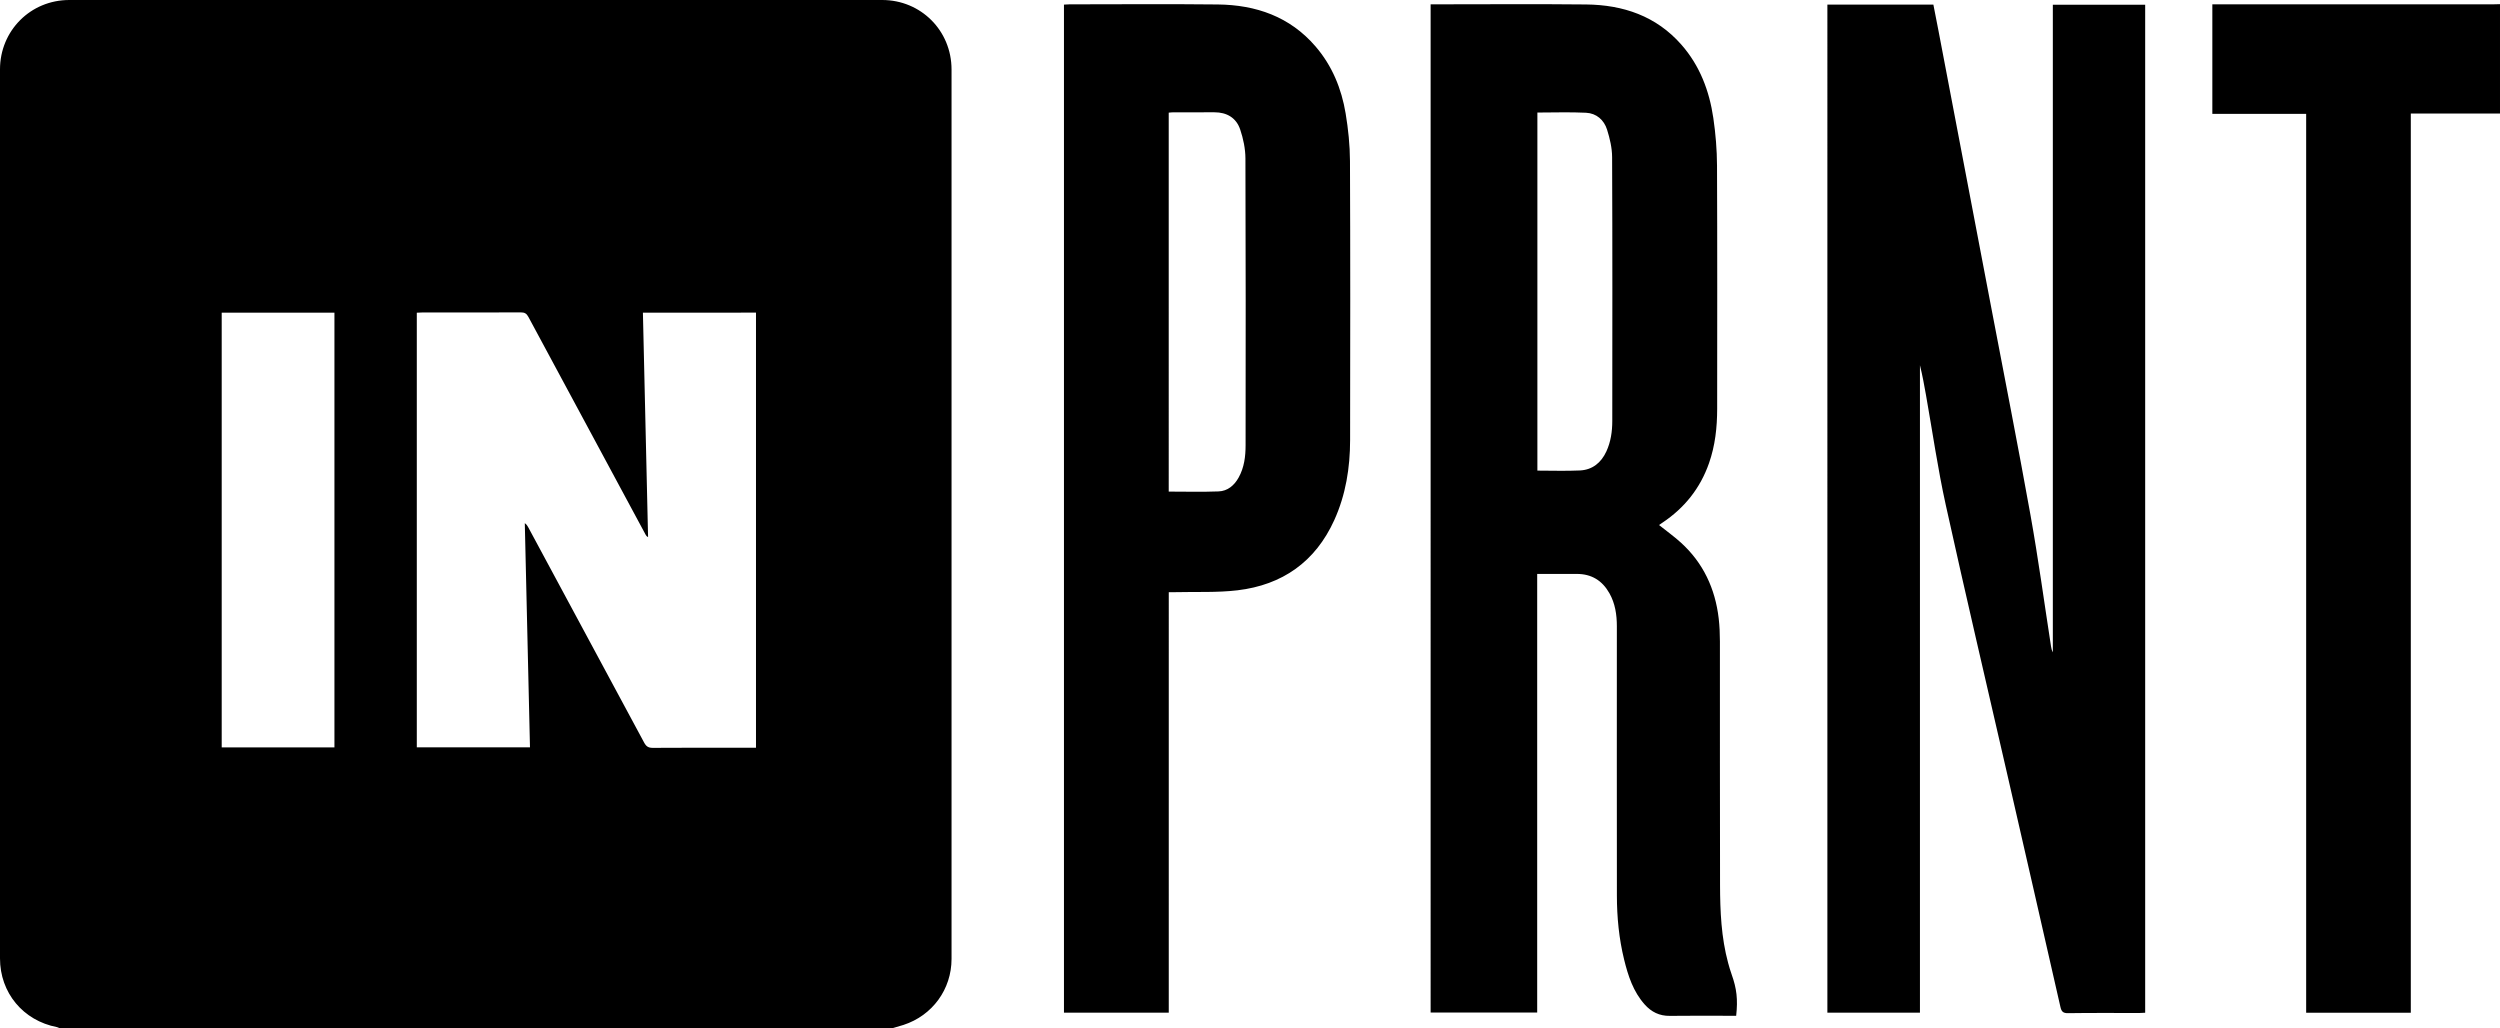 <svg viewBox="1.321 -.718 575.999 236.878" xmlns="http://www.w3.org/2000/svg">
  <path d="m207 236.16h-192c-.177-.076-.347-.187-.532-.222-7.828-1.508-13.147-7.916-13.147-15.848v-204.813c0-8.934 7.047-15.995 15.965-15.995h187.296c8.911 0 15.974 7.058 15.975 16.001.005 68.311.004 136.622 0 204.933 0 7.005-4.411 13.041-11.078 15.209-.82.265-1.652.491-2.479.735zm-57.552-164.846 1.188 51.708c-.339-.16-.443-.329-.537-.504-9.018-16.735-18.041-33.467-27.033-50.216-.417-.778-.86-1.049-1.74-1.045-7.599.038-15.199.021-22.798.024-.387 0-.774.032-1.175.05v100.129h26.076l-1.193-51.642c.431.301.624.638.808.98 8.904 16.524 17.813 33.045 26.691 49.583.474.884.983 1.215 2.017 1.208 7.439-.055 14.878-.029 22.318-.029h1.432v-100.247zm-97.046.008v100.167h25.974v-100.167zm524.918-45.882h-20.549v207.17h-24.111v-207.089h-21.616v-25.239h1.61c21.036 0 42.073 0 63.109-.002.519 0 1.038-.026 1.557-.04zm-154.97-25.099h24.42c.391 1.997.795 4.02 1.181 6.047 4.056 21.264 8.113 42.528 12.162 63.794 3.034 15.932 6.179 31.845 9.04 47.809 1.797 10.025 3.161 20.127 4.722 30.194.073.469.173.933.42 1.389v-149.202h21.275v232.246c-.412.019-.873.058-1.334.059-5.48.004-10.961-.044-16.439.039-1.21.018-1.527-.433-1.766-1.484-4.078-17.952-8.191-35.896-12.302-53.84-4.718-20.591-9.558-41.156-14.107-61.784-1.839-8.34-3.046-16.819-4.541-25.235-.412-2.316-.827-4.63-1.404-6.938v149.172h-21.327zm-91.414-.06h1.269c11.519 0 23.039-.093 34.557.031 8.525.091 16.141 2.653 21.949 9.262 4.249 4.834 6.443 10.642 7.361 16.908.531 3.625.834 7.316.85 10.978.082 18.678.043 37.357.034 56.036-.002 4.259-.463 8.458-1.88 12.505-2.027 5.786-5.653 10.327-10.744 13.717-.232.154-.46.314-.687.474-.031.022-.047.064-.057.078 1.666 1.331 3.406 2.579 4.982 4.006 5.177 4.688 7.934 10.63 8.74 17.506.204 1.742.275 3.508.277 5.263.019 18.719-.022 37.437.031 56.156.017 6.035.273 12.069 1.866 17.951.24.886.5 1.77.807 2.634 1.167 3.284 1.455 5.722 1.044 9.533h-1.246c-4.68 0-9.36-.048-14.039.02-2.391.035-4.259-.905-5.795-2.626-2.641-2.959-3.822-6.611-4.739-10.353-1.186-4.835-1.658-9.77-1.664-14.737-.026-20.678-.013-41.357-.008-62.035.001-2.676-.381-5.265-1.718-7.63-1.652-2.923-4.134-4.461-7.537-4.442-2.993.016-5.985.003-9.1.003v101.054h-24.553zm24.599 24.931v82.5c3.327 0 6.565.118 9.79-.035 2.883-.137 4.895-1.769 6.098-4.376 1.025-2.221 1.365-4.597 1.367-7.005.02-20.273.046-40.546-.039-60.819-.009-2.11-.523-4.279-1.158-6.31-.704-2.252-2.45-3.786-4.845-3.906-3.701-.185-7.418-.049-11.213-.049zm-84.931 207.389h-24.146v-232.256c.415-.021.833-.061 1.252-.061 11.399-.003 22.798-.101 34.196.029 8.786.1 16.593 2.786 22.512 9.665 3.83 4.451 5.99 9.725 6.938 15.442.599 3.611.984 7.3 1 10.957.091 21.437.068 42.875.031 64.312-.011 6.37-1 12.592-3.653 18.44-4.353 9.593-11.958 14.93-22.285 16.159-4.701.559-9.497.314-14.25.431-.478.012-.956.002-1.593.002-.002 32.316-.002 64.56-.002 96.88zm-.009-120.054c3.911 0 7.705.106 11.488-.042 2.09-.082 3.609-1.376 4.627-3.206 1.285-2.311 1.593-4.854 1.596-7.419.026-22.032.049-44.064-.037-66.096-.009-2.229-.492-4.54-1.206-6.661-.902-2.679-3.064-3.978-5.945-3.968-3.159.012-6.318 0-9.477.006-.342.001-.684.049-1.046.077z" fill="currentColor"/>
</svg>
